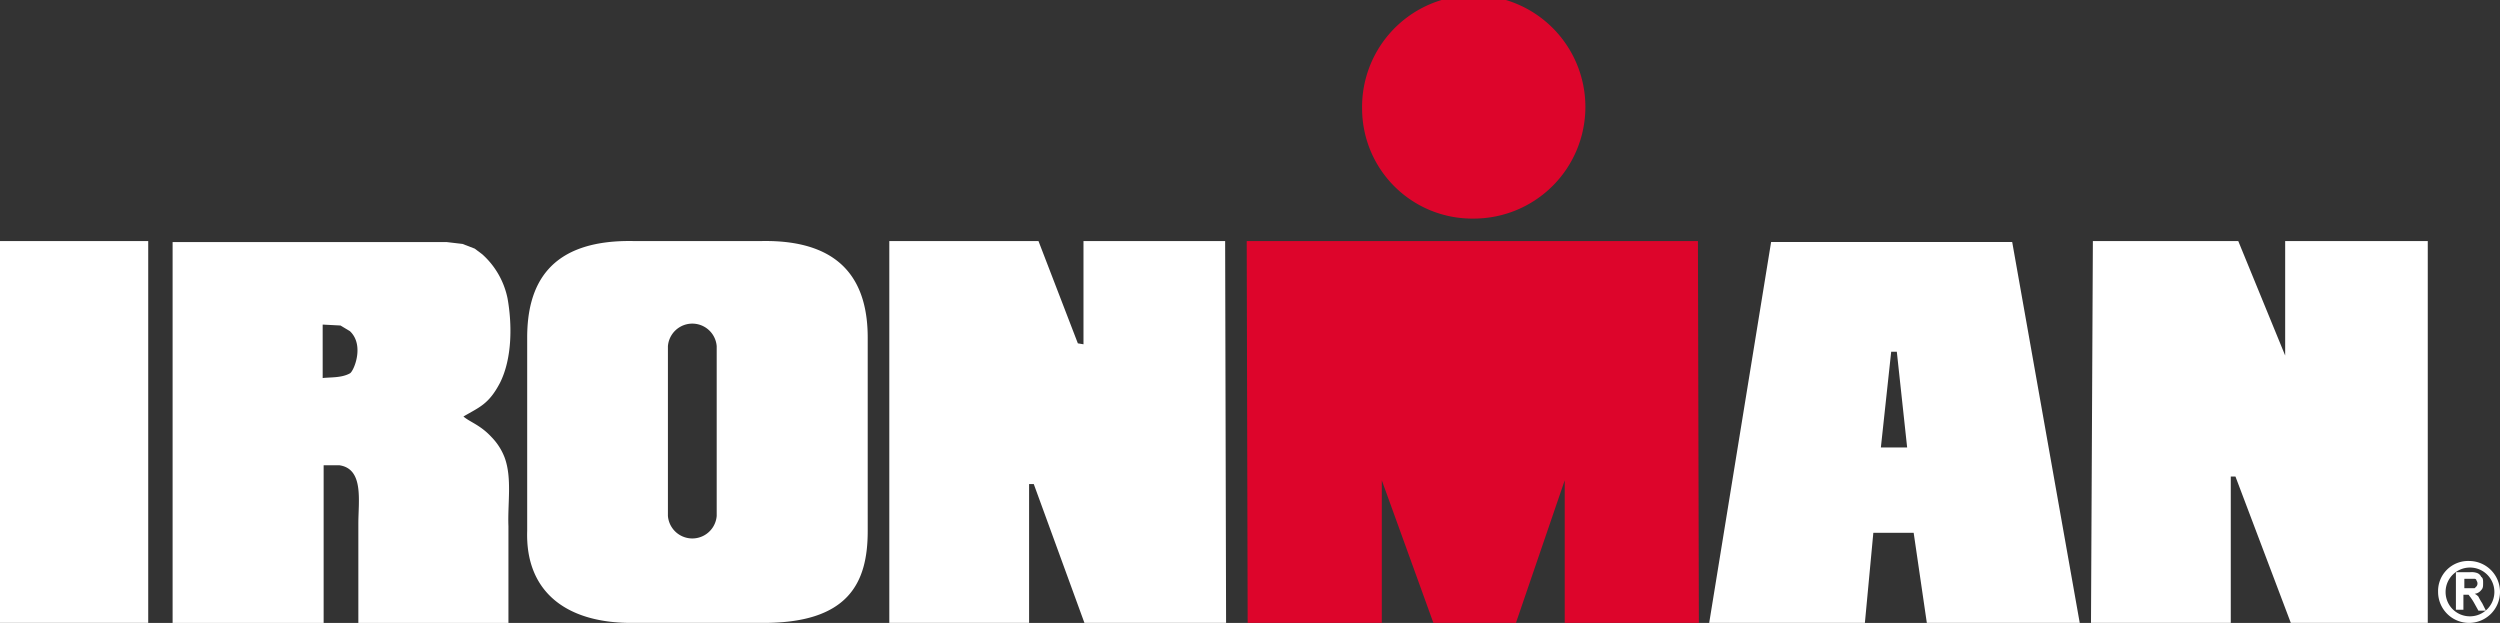 <svg xmlns="http://www.w3.org/2000/svg" viewBox="0 0 422.3 105.222">
  <rect x="0" y="0" width="422.3" height="105.222" fill="#333333" stroke="none"/>
  <defs>
    <style>
      .cls-1 {
        fill: #fff;
      }

      .cls-2 {
        fill: #dd052b;
      }
    </style>
  </defs>
  <g id="IRONMAN_Logo_neg" data-name="IRONMAN Logo_neg" transform="translate(-67.2 -47.6)">
    <g id="Layer_2" transform="translate(67.2 47.6)">
      <g id="Group_167" data-name="Group 167">
        <path id="Path_515" data-name="Path 515" class="cls-1" d="M92.237,137.794H67.2V73.3H92.237Z" transform="translate(-67.2 -32.575)"/>
        <path id="Path_516" data-name="Path 516" class="cls-1" d="M141.7,109.846a10.071,10.071,0,0,0-2.218-3.486c-1.9-2.06-3.645-2.535-4.754-3.486,2.694-1.585,4.278-2.06,6.18-5.7,2.06-4.12,2.06-9.825,1.268-14.262a13.656,13.656,0,0,0-4.278-7.448l-1.268-.951-2.06-.792-2.694-.317H85.6v64.335h25.512V111.114h2.694c4.12.634,3.169,6.022,3.169,9.825v16.8h25.354V121.414C142.171,117.611,142.963,113.332,141.7,109.846ZM115.549,95.585c-1.426.792-3.328.634-4.6.792V87.345l3.011.158,1.585.951C118.085,90.831,116.183,95.268,115.549,95.585Z" transform="translate(-56.443 -32.517)"/>
        <path id="Path_517" data-name="Path 517" class="cls-1" d="M162.861,73.3H141.468C126.89,72.986,123.4,80.91,123.4,89.625v32.643c-.317,10.3,6.655,15.688,18.065,15.529h21.392c14.9.158,18.065-6.814,18.065-15.529V89.625C180.925,80.91,177.281,72.986,162.861,73.3Zm-7.448,46.429a4.133,4.133,0,0,1-8.24,0V91.051a4.133,4.133,0,0,1,8.24,0Z" transform="translate(-34.348 -32.579)"/>
        <path id="Path_518" data-name="Path 518" class="cls-1" d="M194.8,73.3V90.731l-.951-.158L187.2,73.3H162v64.494h23.611V114.342h.792l8.557,23.452h23.928L218.729,73.3Z" transform="translate(-11.778 -32.575)"/>
        <path id="Path_519" data-name="Path 519" class="cls-1" d="M322.9,73.3V92.632L314.978,73.3H290.417l-.317,64.494h23.611v-24.72h.792l9.349,24.72h23.135V73.3Z" transform="translate(63.111 -32.575)"/>
        <path id="Path_520" data-name="Path 520" class="cls-1" d="M286.163,137.735h25.829L300.583,73.4H259.858L249.4,137.735h26.3l1.426-15.212h6.814ZM278.4,108.1l1.743-16.163h.951l1.743,16.163Z" transform="translate(39.317 -32.517)"/>
        <path id="Path_521" data-name="Path 521" class="cls-1" d="M327.1,112.632a5.229,5.229,0,1,0,5.229-5.229A5.078,5.078,0,0,0,327.1,112.632Zm1.268,0a4.12,4.12,0,1,1,4.12,4.12A4.091,4.091,0,0,1,328.368,112.632Z" transform="translate(84.742 -12.643)"/>
        <path id="Path_522" data-name="Path 522" class="cls-1" d="M330.268,109.709h1.9a.341.341,0,0,1,.317.317.792.792,0,0,1,0,.951l-.317.317h-1.743v-1.585Zm0,5.229V112.4h.792c.158,0,.158.158.317.317a9.384,9.384,0,0,1,.634.951l.792,1.426h1.268l-.634-1.268a9.091,9.091,0,0,1-.634-1.109,2.189,2.189,0,0,0-.634-.475,1.6,1.6,0,0,0,1.109-.634c.317-.317.317-.634.317-1.268,0-.317,0-.792-.317-.951a1.238,1.238,0,0,0-.634-.634,2.725,2.725,0,0,0-1.268-.158H329v6.338h1.268Z" transform="translate(85.852 -11.938)"/>
        <g id="Group_166" data-name="Group 166" transform="translate(210.595)">
          <path id="Path_523" data-name="Path 523" class="cls-2" d="M212.4,65.982a18.86,18.86,0,1,1,18.857,18.54A18.6,18.6,0,0,1,212.4,65.982Z" transform="translate(-192.909 -47.6)"/>
          <g id="Group_165" data-name="Group 165" transform="translate(0 40.725)">
            <path id="Path_524" data-name="Path 524" class="cls-2" d="M231.634,137.794l-8.715-24.086v24.086h-22.66L200.1,73.3h76.22l.158,64.494h-22.66V113.708l-8.24,24.086Z" transform="translate(-200.1 -73.3)"/>
          </g>
        </g>
      </g>
    </g>
  </g>
</svg>

